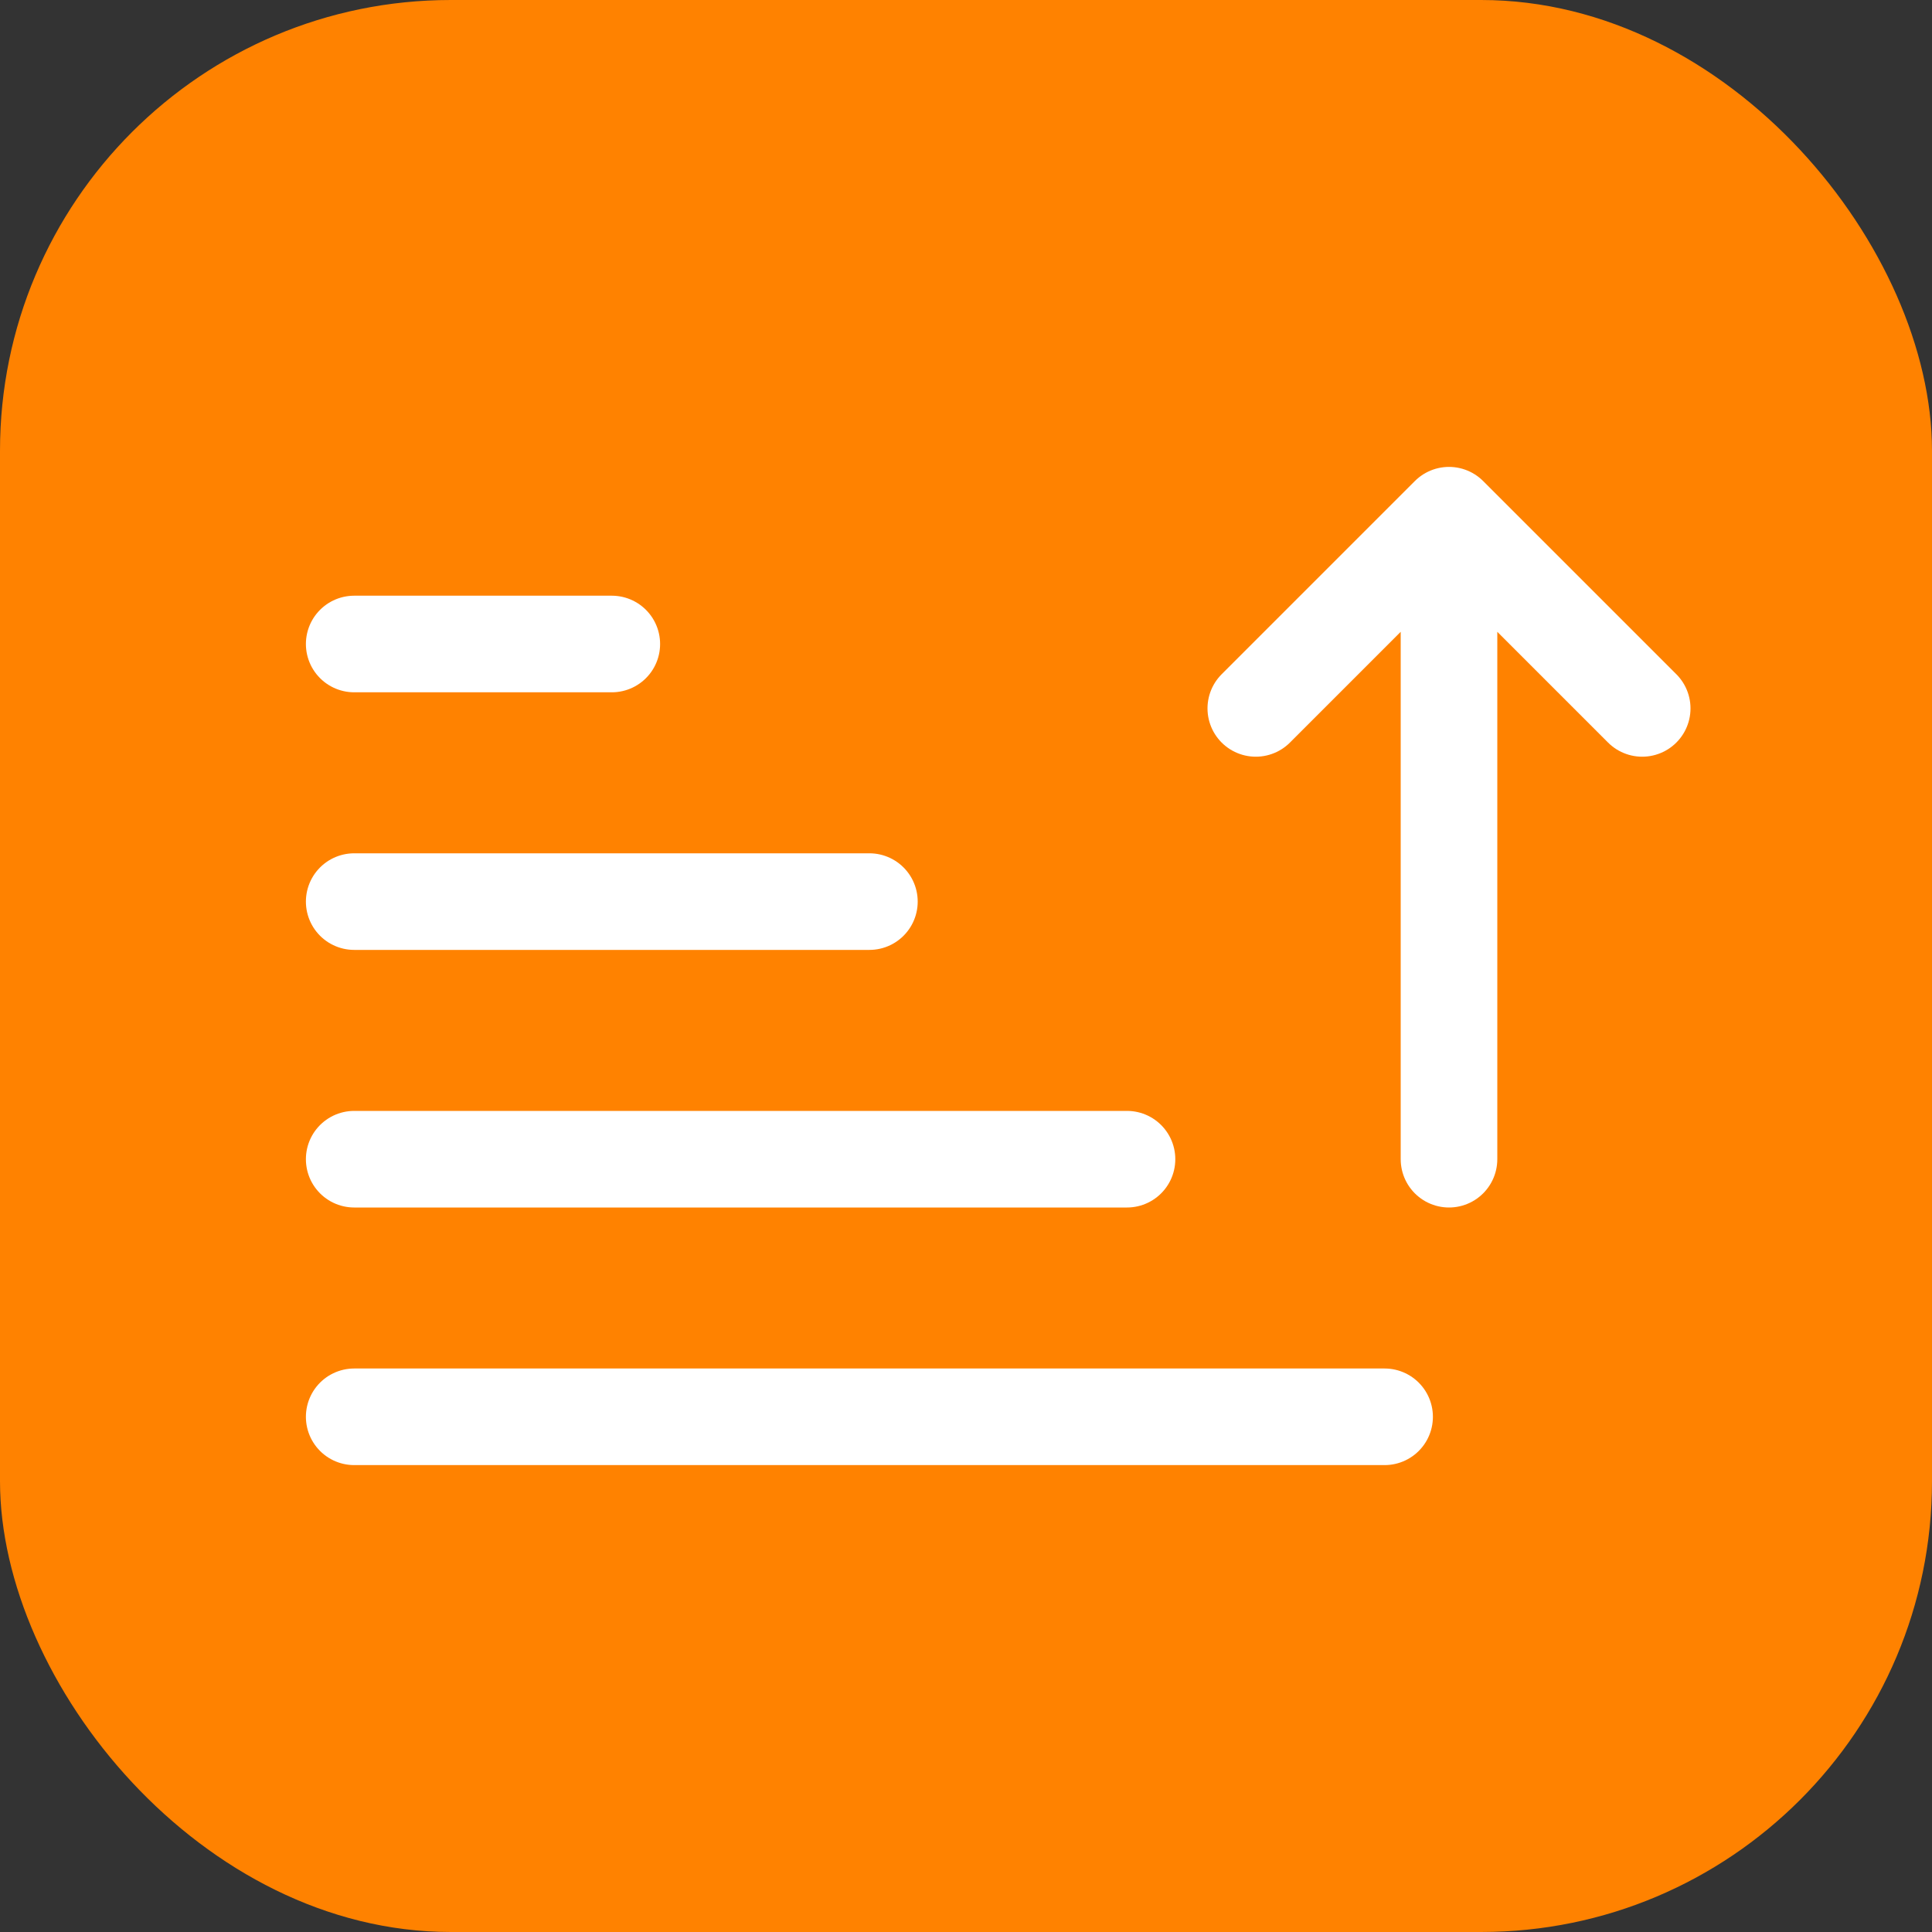 <svg xmlns="http://www.w3.org/2000/svg" width="30" height="30" fill="none" viewBox="0 0 30 30"><rect x="0" y="0" width="30" height="30" fill="#333333" stroke="none"/><rect width="30" height="30" fill="#FF8200" rx="7"/><path stroke="#fff" stroke-linecap="round" stroke-linejoin="round" stroke-width="1.5" d="M17.5 18H5.5M13.5 14H5.5M9.5 10H5.5M21.5 22H5.5M22.5 18V8M22.5 8L25.5 11M22.5 8L19.5 11"/></svg>